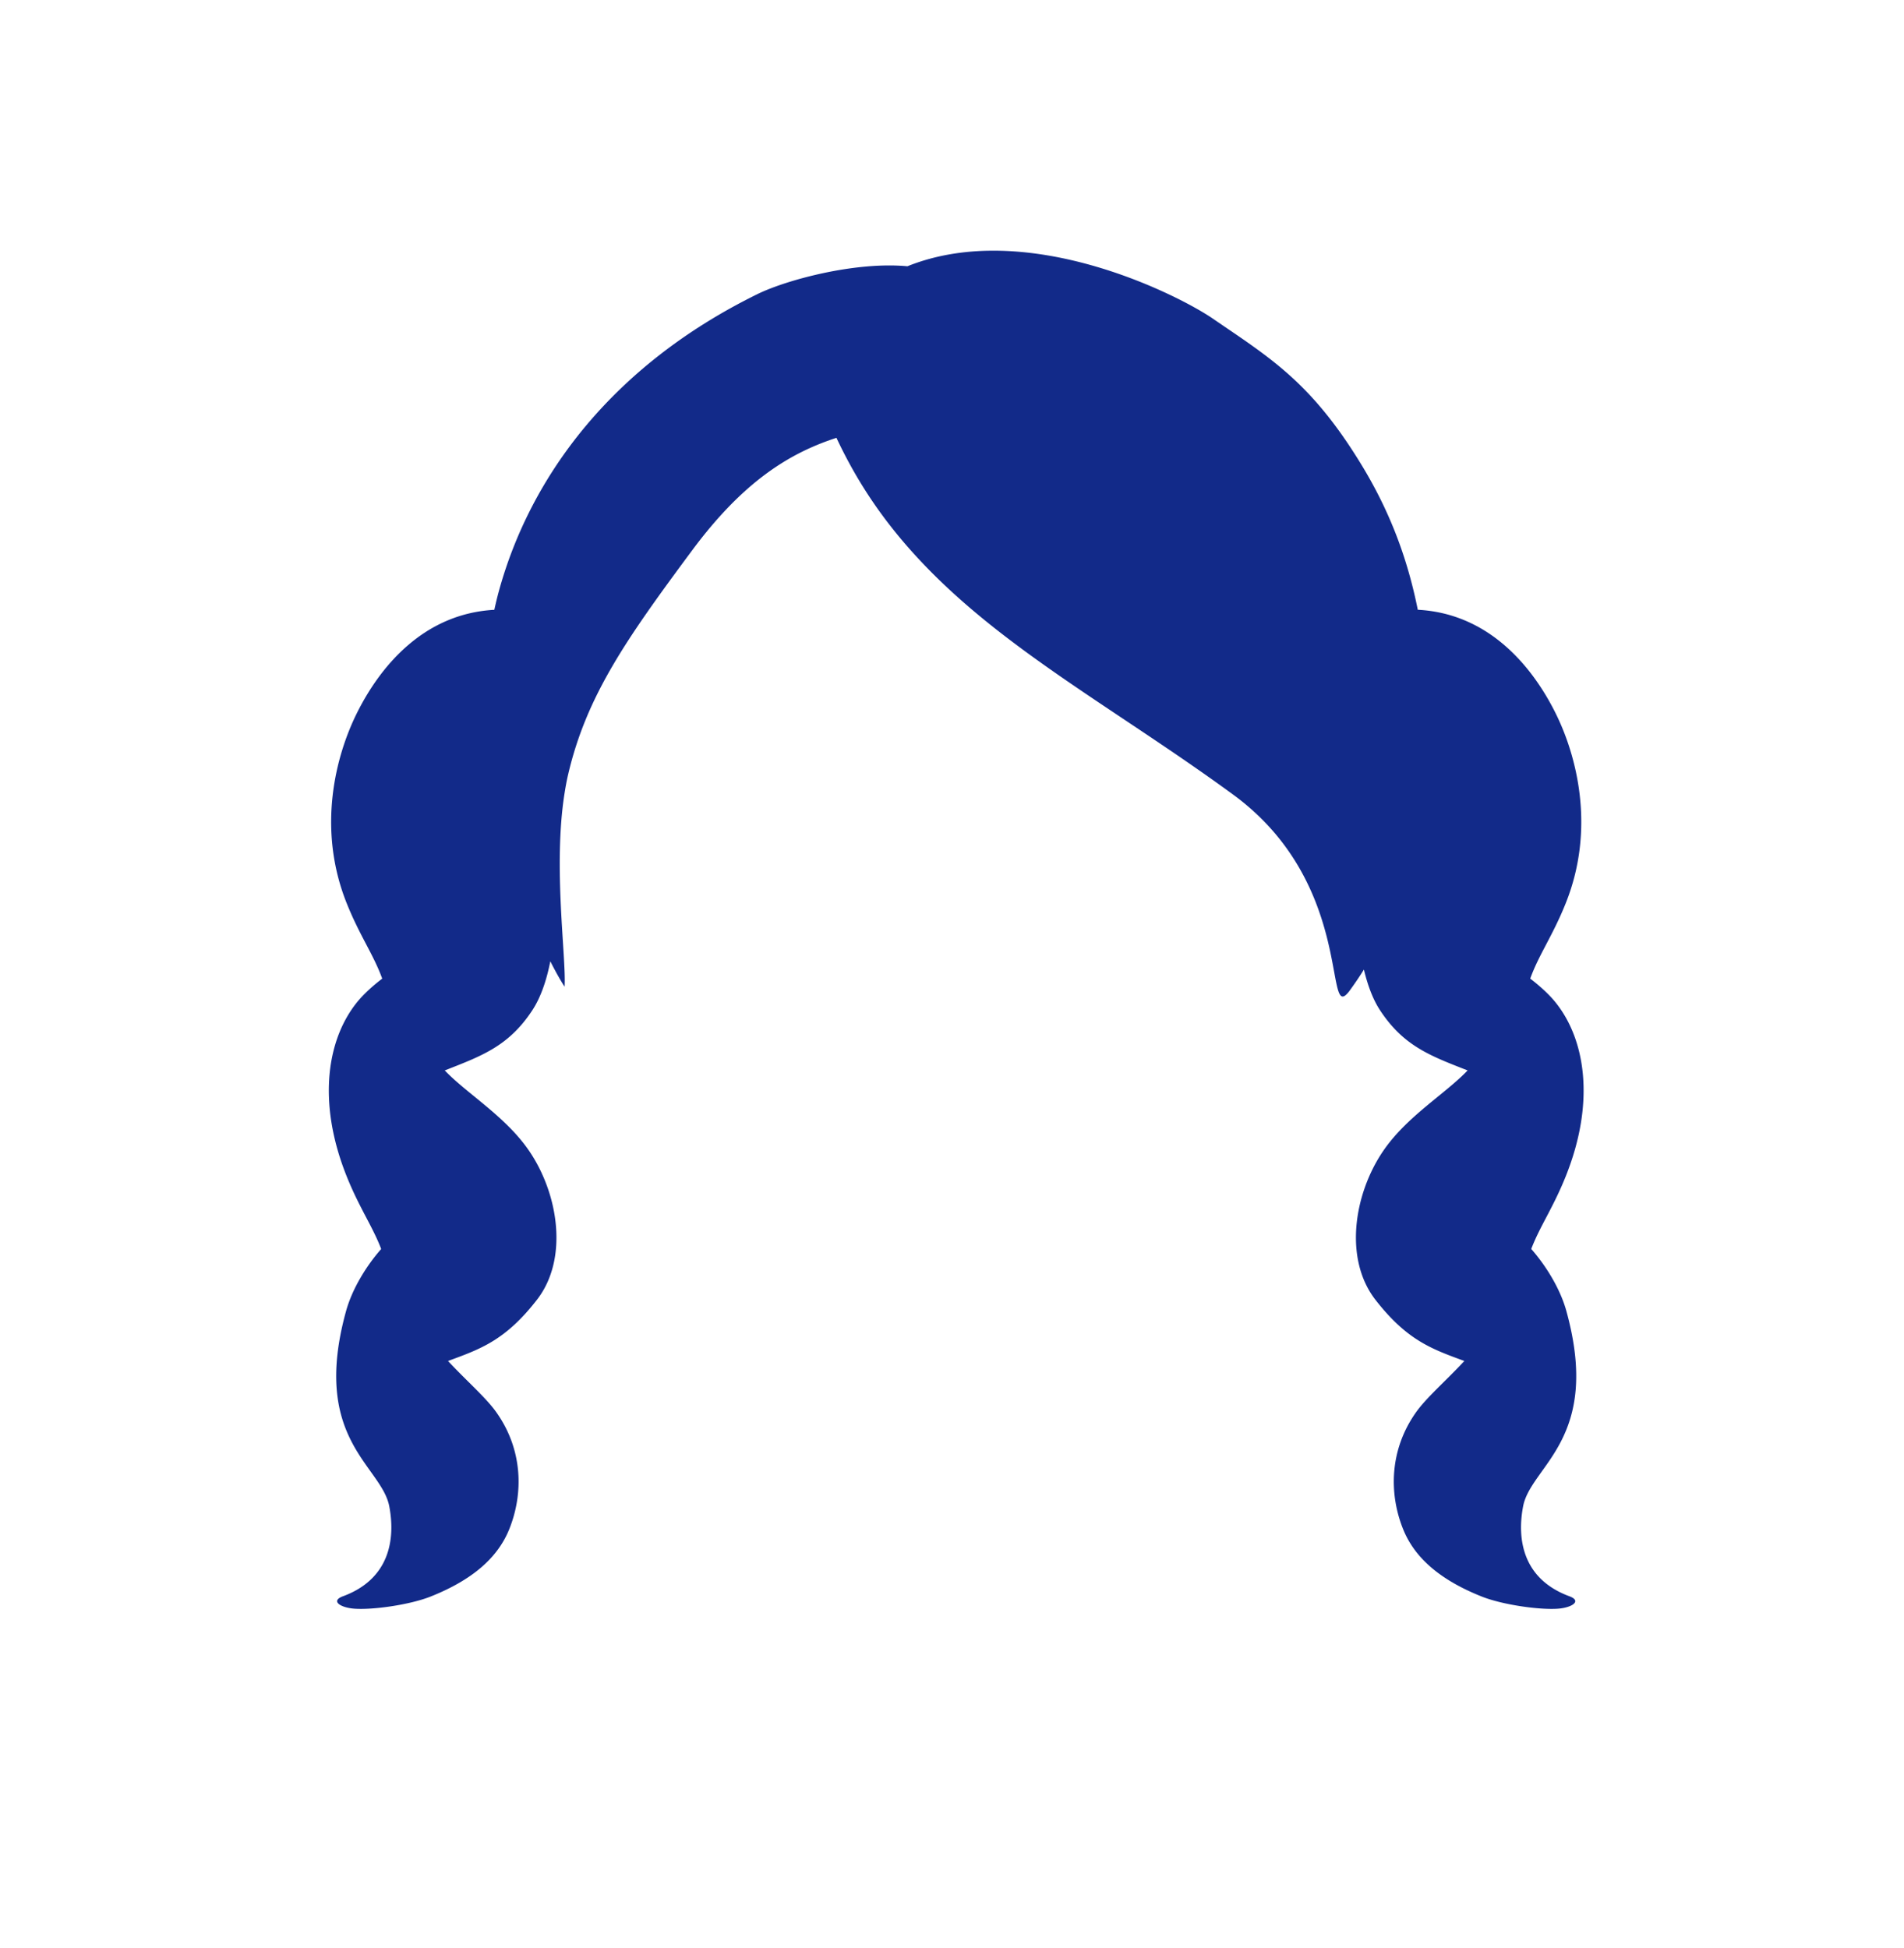 <svg xmlns="http://www.w3.org/2000/svg" xml:space="preserve" viewBox="0 0 215 220"><path d="M176.879 148.072c-.727-2.635-2.397-5.242-3.972-7.026 1.013-2.628 2.455-4.616 3.885-8.175 3.415-8.5 2.194-15.641-1.241-19.793-.678-.819-1.665-1.729-2.76-2.565 1.017-2.784 2.515-4.786 4-8.482 3.415-8.5 1.243-16.741-1.169-21.56-2.503-5-7.353-11.179-15.525-11.61-1.167-5.809-3.145-11.092-6.355-16.363-5.707-9.369-10.343-12.097-16.798-16.521-3.9-2.674-20.936-11.347-34.478-5.908-5.912-.554-13.688 1.551-16.934 3.145-16.45 8.078-25.638 20.613-29.191 33.508a42 42 0 0 0-.521 2.144c-8.15.448-12.991 6.614-15.49 11.607-2.412 4.819-4.584 13.06-1.169 21.56 1.485 3.696 2.983 5.698 4 8.482-1.095.836-2.082 1.746-2.76 2.565-3.434 4.153-4.656 11.293-1.241 19.793 1.43 3.559 2.872 5.547 3.885 8.175-1.575 1.784-3.245 4.391-3.972 7.026-3.993 14.474 4.012 17.428 4.885 22.043.712 3.762.009 8.214-5.221 10.146-1.483.548-.254 1.293 1.272 1.406 2.108.156 6.288-.442 8.625-1.373 4.68-1.865 7.57-4.361 8.876-7.616 1.616-4.028 1.536-8.973-1.468-13.2-1.196-1.683-3.468-3.639-5.45-5.785 3.656-1.345 6.461-2.309 10.035-6.905 3.566-4.585 2.467-11.886-.855-16.788-2.647-3.906-7.014-6.462-9.55-9.118 4.203-1.647 7.234-2.743 9.899-6.811.942-1.438 1.602-3.37 2.02-5.513.539 1.062 1.081 2.051 1.614 2.867.197-3.329-1.314-13.524-.013-21.793.113-.721.241-1.433.4-2.119 2.076-8.936 6.616-15.384 13.988-25.326 5.734-7.733 10.921-10.99 16.321-12.744 2.576 5.477 6.144 10.893 12.26 16.676 9.065 8.571 20.741 14.985 32.528 23.609 13.259 9.702 10.468 24.751 12.77 22.6.11-.103.227-.231.362-.414a41 41 0 0 0 1.642-2.42c.422 1.762 1.011 3.353 1.812 4.577 2.665 4.068 5.696 5.164 9.899 6.811-2.535 2.656-6.903 5.213-9.55 9.118-3.322 4.901-4.42 12.203-.855 16.788 3.574 4.596 6.379 5.561 10.035 6.905-1.982 2.146-4.254 4.103-5.45 5.785-3.004 4.228-3.083 9.173-1.468 13.2 1.306 3.255 4.196 5.751 8.876 7.616 2.337.931 6.517 1.529 8.625 1.373 1.526-.113 2.755-.859 1.272-1.406-5.23-1.932-5.932-6.383-5.221-10.146.879-4.617 8.884-7.572 4.891-22.045" style="fill:#122a89"/></svg>